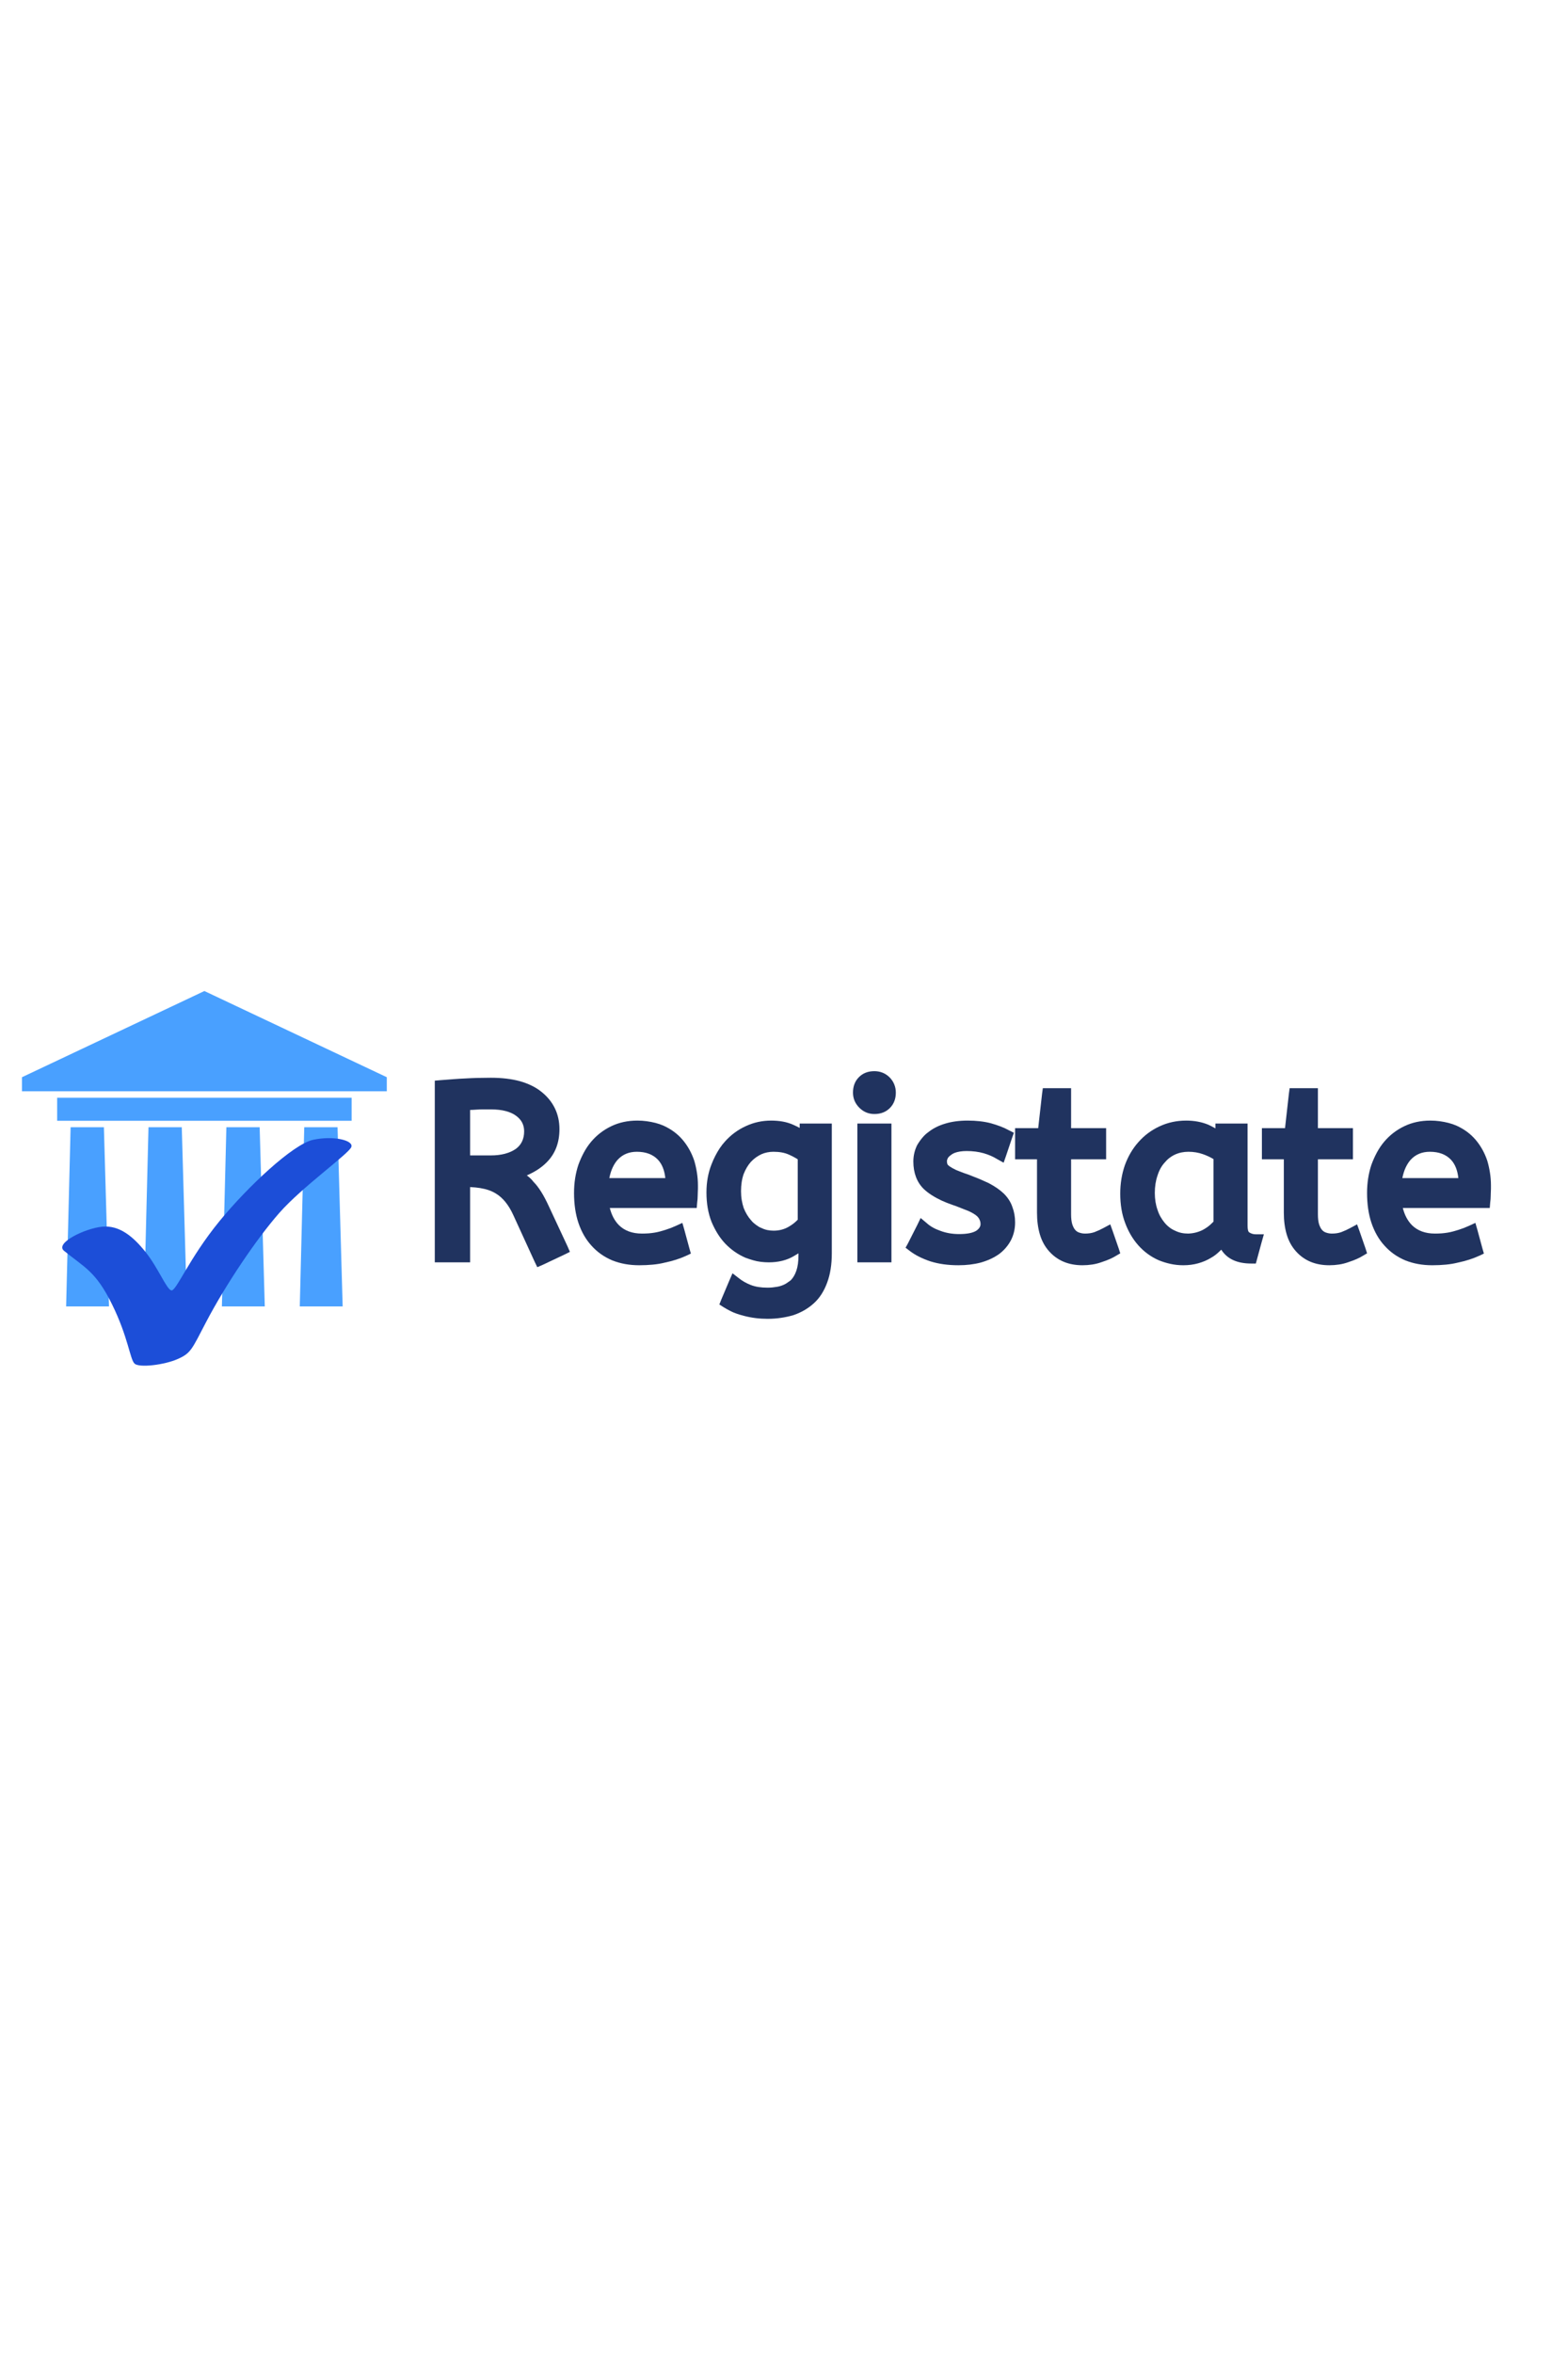<svg width="200" zoomAndPan="magnify" viewBox="0 0 900 225" height="300" preserveAspectRatio="xMidYMid meet" version="1.0"><defs><g/><clipPath id="1483bdd1f1"><path d="M 0 6.086 L 234.664 6.086 L 234.664 188.184 L 0 188.184 Z M 0 6.086 " clip-rule="nonzero"/></clipPath><clipPath id="f893eda156"><path d="M 35 90 L 202 90 L 202 222 L 35 222 Z M 35 90 " clip-rule="nonzero"/></clipPath><clipPath id="7073cd1885"><path d="M 36.898 76.793 L 203.469 89.871 L 192.375 231.172 L 25.805 218.094 Z M 36.898 76.793 " clip-rule="nonzero"/></clipPath><clipPath id="003299b1f7"><path d="M 36.898 76.793 L 203.469 89.871 L 192.375 231.172 L 25.805 218.094 Z M 36.898 76.793 " clip-rule="nonzero"/></clipPath></defs><g clip-path="url(#1483bdd1f1)"><path fill="#49a0ff" d="M 40.527 84.238 L 59.633 84.238 L 62.57 187.035 L 37.957 187.035 L 40.527 84.23 Z M 22.52 190.73 L 212.121 190.73 L 212.121 203.957 L 223.48 203.957 L 223.48 217.188 L 234.496 217.188 L 234.496 230.41 L 0.145 230.41 L 0.145 217.184 L 11.16 217.184 L 11.16 203.957 L 22.52 203.957 Z M 222.008 55.531 L 117.316 6.086 L 12.621 55.531 L 12.625 63.617 L 222.008 63.617 Z M 32.809 67.316 L 201.828 67.316 L 201.828 80.539 L 32.809 80.539 Z M 174.637 84.234 L 193.746 84.234 L 196.684 187.039 L 172.066 187.039 L 174.637 84.242 Z M 129.934 84.234 L 149.039 84.238 L 151.98 187.035 L 127.363 187.035 L 129.934 84.23 Z M 85.23 84.234 L 104.336 84.234 L 107.277 187.039 L 82.66 187.039 L 85.23 84.242 Z M 85.23 84.234 " fill-opacity="1" fill-rule="nonzero"/></g><g clip-path="url(#f893eda156)"><g clip-path="url(#7073cd1885)"><g clip-path="url(#003299b1f7)"><path fill="#1c4ed8" d="M 36.746 155.133 C 48.566 164.773 54.977 166.855 64.32 185.863 C 73.668 204.867 74.582 217.371 77.238 219.863 C 79.895 222.355 94.289 220.633 101.973 217.238 C 109.656 213.844 110.102 211.672 118.25 196.105 C 129.543 174.523 147.191 148.32 160.344 133.363 C 173.496 118.41 200.203 99.477 201.648 95.594 C 203.094 91.711 191.332 88.934 179.727 91.445 C 168.121 93.961 142.172 118.383 126.125 137.941 C 108.301 159.672 101.082 178.625 98.293 177.836 C 95.504 177.047 90.871 165.039 83.602 155.906 C 76.332 146.77 68.426 140.348 58.652 141.293 C 48.883 142.238 31.293 150.684 36.746 155.133 " fill-opacity="1" fill-rule="nonzero"/></g></g></g><g fill="#20335f" fill-opacity="1"><g transform="translate(240.488, 158.25)"><g><path d="M 66.359 3.078 L 54.203 -23.469 C 51.504 -29.438 48.109 -33.629 44.016 -36.047 C 42.797 -36.797 41.441 -37.426 39.953 -37.938 C 38.461 -38.445 36.832 -38.844 35.062 -39.125 C 33.301 -39.406 31.395 -39.594 29.344 -39.688 L 29.344 3.5 L 9.078 3.5 L 9.078 -100.734 L 12.297 -101.016 C 14.805 -101.203 17.25 -101.391 19.625 -101.578 C 22 -101.766 24.305 -101.906 26.547 -102 C 31.016 -102.27 35.906 -102.406 41.219 -102.406 C 47.457 -102.406 53 -101.754 57.844 -100.453 C 62.781 -99.055 66.879 -97.055 70.141 -94.453 C 73.586 -91.742 76.195 -88.57 77.969 -84.938 C 79.738 -81.312 80.625 -77.312 80.625 -72.938 C 80.625 -65.207 78.242 -58.922 73.484 -54.078 C 70.504 -50.992 66.641 -48.43 61.891 -46.391 C 62.641 -45.828 63.316 -45.266 63.922 -44.703 C 64.523 -44.148 65.109 -43.5 65.672 -42.75 C 66.504 -41.914 67.289 -41.008 68.031 -40.031 C 68.781 -39.051 69.531 -37.957 70.281 -36.75 C 71.676 -34.508 73.117 -31.758 74.609 -28.5 L 85.234 -5.734 L 86.625 -2.516 L 83.547 -0.984 L 71.109 4.891 L 67.906 6.281 Z M 41.219 -84.25 C 39.633 -84.25 38.145 -84.25 36.75 -84.25 C 35.352 -84.25 34.047 -84.203 32.828 -84.109 C 32.461 -84.109 32.047 -84.082 31.578 -84.031 C 31.109 -83.988 30.688 -83.969 30.312 -83.969 C 29.945 -83.969 29.625 -83.969 29.344 -83.969 L 29.344 -57.844 L 41.219 -57.844 C 47.176 -57.844 51.973 -59.098 55.609 -61.609 C 58.773 -63.941 60.359 -67.297 60.359 -71.672 C 60.359 -73.441 60.008 -75.047 59.312 -76.484 C 58.613 -77.93 57.473 -79.258 55.891 -80.469 C 54.305 -81.688 52.301 -82.617 49.875 -83.266 C 47.457 -83.922 44.57 -84.25 41.219 -84.25 Z M 41.219 -84.25 "/></g></g></g><g fill="#20335f" fill-opacity="1"><g transform="translate(326.69, 158.25)"><g><path d="M 23.328 -27.672 C 24.359 -23.566 26.129 -20.258 28.641 -17.75 C 31.898 -14.582 36.281 -13 41.781 -13 C 43.082 -13 44.336 -13.039 45.547 -13.125 C 46.754 -13.219 47.914 -13.359 49.031 -13.547 C 50.156 -13.734 51.227 -13.969 52.25 -14.25 C 53.281 -14.531 54.305 -14.832 55.328 -15.156 C 56.348 -15.488 57.348 -15.836 58.328 -16.203 C 59.305 -16.578 60.312 -17 61.344 -17.469 L 64.969 -19.141 L 66.094 -15.234 L 69.016 -4.469 L 69.859 -1.531 L 67.203 -0.281 C 63.566 1.395 59.516 2.695 55.047 3.625 C 52.816 4.188 50.469 4.582 48 4.812 C 45.531 5.051 42.941 5.172 40.234 5.172 C 34.555 5.172 29.391 4.238 24.734 2.375 C 20.078 0.414 16.117 -2.379 12.859 -6.016 C 9.598 -9.547 7.082 -13.922 5.312 -19.141 C 3.633 -24.172 2.797 -29.898 2.797 -36.328 C 2.797 -42.098 3.633 -47.5 5.312 -52.531 C 6.238 -55.051 7.305 -57.426 8.516 -59.656 C 9.734 -61.895 11.133 -63.945 12.719 -65.812 C 15.883 -69.531 19.703 -72.461 24.172 -74.609 C 28.641 -76.754 33.625 -77.828 39.125 -77.828 C 40.988 -77.828 42.781 -77.707 44.5 -77.469 C 46.219 -77.238 47.891 -76.914 49.516 -76.5 C 51.148 -76.082 52.711 -75.547 54.203 -74.891 C 56.441 -73.867 58.469 -72.68 60.281 -71.328 C 62.102 -69.973 63.758 -68.41 65.25 -66.641 C 68.133 -63.191 70.32 -59.234 71.812 -54.766 C 72.469 -52.535 72.977 -50.234 73.344 -47.859 C 73.719 -45.484 73.906 -43.082 73.906 -40.656 C 73.906 -40.008 73.906 -39.359 73.906 -38.703 C 73.906 -38.047 73.879 -37.367 73.828 -36.672 C 73.785 -35.973 73.766 -35.297 73.766 -34.641 C 73.766 -33.992 73.738 -33.367 73.688 -32.766 C 73.645 -32.16 73.578 -31.531 73.484 -30.875 L 73.219 -27.672 Z M 38.844 -59.938 C 34.375 -59.938 30.738 -58.445 27.938 -55.469 C 26.82 -54.258 25.844 -52.77 25 -51 C 24.164 -49.227 23.516 -47.176 23.047 -44.844 L 55.188 -44.844 C 54.719 -49.32 53.32 -52.816 51 -55.328 C 48.113 -58.398 44.062 -59.938 38.844 -59.938 Z M 38.844 -59.938 "/></g></g></g><g fill="#20335f" fill-opacity="1"><g transform="translate(402.692, 158.25)"><g><path d="M 39.953 -77.828 C 42.285 -77.828 44.5 -77.641 46.594 -77.266 C 48.688 -76.891 50.664 -76.285 52.531 -75.453 C 53.832 -74.891 55.094 -74.281 56.312 -73.625 L 56.312 -76.141 L 74.75 -76.141 L 74.75 -1.672 C 74.75 4.754 73.863 10.344 72.094 15.094 C 71.258 17.414 70.211 19.578 68.953 21.578 C 67.691 23.586 66.223 25.359 64.547 26.891 C 62.867 28.43 61.031 29.781 59.031 30.938 C 57.031 32.102 54.91 33.062 52.672 33.812 C 50.441 34.469 48.094 34.977 45.625 35.344 C 43.156 35.719 40.566 35.906 37.859 35.906 C 33.203 35.906 28.734 35.348 24.453 34.234 C 22.961 33.859 21.539 33.438 20.188 32.969 C 18.832 32.508 17.523 31.953 16.266 31.297 C 15.016 30.641 13.785 29.941 12.578 29.203 L 10.203 27.672 L 11.312 24.875 L 15.922 13.969 L 17.75 9.781 L 21.375 12.578 C 23.332 14.16 25.613 15.461 28.219 16.484 C 30.832 17.516 34.047 18.031 37.859 18.031 C 38.891 18.031 39.848 17.984 40.734 17.891 C 41.617 17.797 42.477 17.676 43.312 17.531 C 44.145 17.395 44.91 17.207 45.609 16.969 C 46.316 16.738 46.992 16.461 47.641 16.141 C 48.297 15.816 48.898 15.441 49.453 15.016 C 50.016 14.598 50.578 14.203 51.141 13.828 C 52.535 12.43 53.629 10.566 54.422 8.234 C 55.211 5.91 55.609 3.023 55.609 -0.422 L 55.609 -1.672 C 54.672 -1.117 53.738 -0.562 52.812 0 C 48.812 2.332 44.062 3.5 38.562 3.5 C 37.07 3.5 35.555 3.406 34.016 3.219 C 32.484 3.031 30.992 2.723 29.547 2.297 C 28.109 1.879 26.645 1.395 25.156 0.844 C 20.863 -1.02 17.039 -3.676 13.688 -7.125 C 12.008 -8.895 10.52 -10.828 9.219 -12.922 C 7.914 -15.016 6.754 -17.273 5.734 -19.703 C 3.773 -24.641 2.797 -30.273 2.797 -36.609 C 2.797 -42.473 3.773 -47.875 5.734 -52.812 C 6.379 -54.488 7.098 -56.094 7.891 -57.625 C 8.68 -59.164 9.539 -60.633 10.469 -62.031 C 11.406 -63.426 12.43 -64.734 13.547 -65.953 C 16.898 -69.672 20.816 -72.555 25.297 -74.609 C 29.859 -76.754 34.742 -77.828 39.953 -77.828 Z M 41.359 -14.672 C 44.43 -14.672 47.223 -15.367 49.734 -16.766 C 51.879 -17.973 53.695 -19.367 55.188 -20.953 L 55.188 -55.609 C 53.602 -56.629 51.832 -57.562 49.875 -58.406 C 47.551 -59.426 44.664 -59.938 41.219 -59.938 C 40.008 -59.938 38.82 -59.816 37.656 -59.578 C 36.488 -59.348 35.395 -59.004 34.375 -58.547 C 32.133 -57.516 30.129 -56.066 28.359 -54.203 C 26.68 -52.348 25.285 -50.02 24.172 -47.219 C 23.148 -44.332 22.641 -41.031 22.641 -37.312 C 22.641 -35.539 22.773 -33.836 23.047 -32.203 C 23.328 -30.578 23.703 -29.066 24.172 -27.672 C 25.285 -24.867 26.727 -22.488 28.5 -20.531 C 28.875 -20.07 29.289 -19.629 29.75 -19.203 C 30.219 -18.785 30.707 -18.391 31.219 -18.016 C 31.738 -17.648 32.254 -17.301 32.766 -16.969 C 33.273 -16.645 33.812 -16.391 34.375 -16.203 C 35.488 -15.648 36.629 -15.254 37.797 -15.016 C 38.961 -14.785 40.148 -14.672 41.359 -14.672 Z M 41.359 -14.672 "/></g></g></g><g fill="#20335f" fill-opacity="1"><g transform="translate(484.423, 158.25)"><g><path d="M 23.75 3.5 L 7.688 3.5 L 7.688 -76.141 L 27.25 -76.141 L 27.25 3.5 Z M 17.469 -81.594 C 14.113 -81.594 11.223 -82.801 8.797 -85.219 C 6.379 -87.645 5.172 -90.535 5.172 -93.891 C 5.172 -97.523 6.312 -100.484 8.594 -102.766 C 10.875 -105.047 13.832 -106.188 17.469 -106.188 C 19.145 -106.188 20.727 -105.883 22.219 -105.281 C 23.707 -104.676 25.031 -103.789 26.188 -102.625 C 27.352 -101.457 28.238 -100.129 28.844 -98.641 C 29.457 -97.148 29.766 -95.566 29.766 -93.891 C 29.766 -90.254 28.617 -87.297 26.328 -85.016 C 24.047 -82.734 21.094 -81.594 17.469 -81.594 Z M 17.469 -81.594 "/></g></g></g><g fill="#20335f" fill-opacity="1"><g transform="translate(519.351, 158.25)"><g><path d="M 12.578 -19 C 14.629 -17.133 17.281 -15.645 20.531 -14.531 C 23.789 -13.32 27.332 -12.719 31.156 -12.719 C 35.719 -12.719 39.023 -13.367 41.078 -14.672 C 42.66 -15.785 43.453 -17.039 43.453 -18.438 C 43.453 -19.375 43.266 -20.211 42.891 -20.953 C 42.609 -21.703 42.051 -22.445 41.219 -23.188 C 40.102 -24.125 38.52 -25.055 36.469 -25.984 C 35.906 -26.172 35.297 -26.406 34.641 -26.688 C 33.992 -26.969 33.297 -27.242 32.547 -27.516 C 31.805 -27.797 31.039 -28.098 30.25 -28.422 C 29.457 -28.754 28.598 -29.062 27.672 -29.344 C 25.242 -30.176 23.031 -31.055 21.031 -31.984 C 19.031 -32.922 17.191 -33.926 15.516 -35 C 13.836 -36.07 12.344 -37.211 11.031 -38.422 C 8.988 -40.379 7.453 -42.707 6.422 -45.406 C 5.398 -48.102 4.891 -51.082 4.891 -54.344 C 4.891 -57.695 5.633 -60.863 7.125 -63.844 C 7.688 -64.781 8.289 -65.691 8.938 -66.578 C 9.594 -67.461 10.289 -68.301 11.031 -69.094 C 11.781 -69.883 12.617 -70.602 13.547 -71.25 C 16.254 -73.395 19.516 -75.023 23.328 -76.141 C 27.055 -77.266 31.297 -77.828 36.047 -77.828 C 41.078 -77.828 45.547 -77.312 49.453 -76.281 C 51.41 -75.727 53.25 -75.125 54.969 -74.469 C 56.695 -73.812 58.305 -73.066 59.797 -72.234 L 62.594 -70.844 L 61.609 -68.047 L 58.125 -57.703 L 56.719 -53.656 L 52.953 -55.75 C 50.711 -57.145 48.148 -58.258 45.266 -59.094 C 42.285 -59.938 39.023 -60.359 35.484 -60.359 C 34.086 -60.359 32.805 -60.266 31.641 -60.078 C 30.484 -59.891 29.484 -59.633 28.641 -59.312 C 27.805 -58.988 27.109 -58.594 26.547 -58.125 C 25.617 -57.469 24.988 -56.836 24.656 -56.234 C 24.332 -55.629 24.172 -55.047 24.172 -54.484 C 24.172 -53.836 24.266 -53.281 24.453 -52.812 C 24.641 -52.438 25.055 -52.02 25.703 -51.562 C 26.641 -50.906 27.898 -50.203 29.484 -49.453 C 30.41 -49.086 31.41 -48.691 32.484 -48.266 C 33.555 -47.848 34.789 -47.41 36.188 -46.953 C 37.395 -46.484 38.535 -46.035 39.609 -45.609 C 40.68 -45.191 41.727 -44.773 42.75 -44.359 C 43.781 -43.941 44.738 -43.52 45.625 -43.094 C 46.508 -42.676 47.367 -42.285 48.203 -41.922 C 51.742 -40.055 54.629 -38.051 56.859 -35.906 C 59.191 -33.582 60.82 -31.02 61.75 -28.219 C 62.781 -25.52 63.297 -22.586 63.297 -19.422 C 63.297 -15.598 62.457 -12.102 60.781 -8.938 C 59.102 -5.863 56.82 -3.258 53.938 -1.125 C 52.445 -0.094 50.836 0.816 49.109 1.609 C 47.391 2.398 45.551 3.07 43.594 3.625 C 39.676 4.656 35.391 5.172 30.734 5.172 C 24.773 5.172 19.422 4.426 14.672 2.938 C 9.922 1.352 5.961 -0.648 2.797 -3.078 L 0.422 -4.891 L 1.812 -7.406 L 7.125 -17.891 L 9.078 -21.938 Z M 12.578 -19 "/></g></g></g><g fill="#20335f" fill-opacity="1"><g transform="translate(584.736, 158.25)"><g><path d="M 16.906 -96.406 L 30.047 -96.406 L 30.047 -73.484 L 50.156 -73.484 L 50.156 -55.609 L 30.047 -55.609 L 30.047 -24.031 C 30.047 -21.695 30.273 -19.785 30.734 -18.297 C 31.203 -16.898 31.766 -15.832 32.422 -15.094 C 33.066 -14.344 33.859 -13.828 34.797 -13.547 C 35.348 -13.359 35.906 -13.219 36.469 -13.125 C 37.031 -13.039 37.586 -13 38.141 -13 C 40.098 -13 41.867 -13.273 43.453 -13.828 C 45.41 -14.578 47.227 -15.414 48.906 -16.344 L 52.531 -18.297 L 53.938 -14.391 L 57.422 -4.328 L 58.266 -1.672 L 55.891 -0.281 C 53.836 1.02 51.086 2.234 47.641 3.359 C 45.867 4.004 44.051 4.469 42.188 4.75 C 40.332 5.031 38.473 5.172 36.609 5.172 C 28.598 5.172 22.219 2.516 17.469 -2.797 C 15.039 -5.492 13.27 -8.707 12.156 -12.438 C 11.039 -16.164 10.484 -20.359 10.484 -25.016 L 10.484 -55.609 L -2.094 -55.609 L -2.094 -73.484 L 11.172 -73.484 L 13.406 -93.328 L 13.828 -96.406 Z M 16.906 -96.406 "/></g></g></g><g fill="#20335f" fill-opacity="1"><g transform="translate(640.201, 158.25)"><g><path d="M 2.797 -35.906 C 2.797 -41.676 3.68 -47.125 5.453 -52.25 C 7.316 -57.375 9.922 -61.801 13.266 -65.531 C 16.617 -69.344 20.648 -72.344 25.359 -74.531 C 30.066 -76.727 35.164 -77.828 40.656 -77.828 C 45.312 -77.828 49.551 -77.035 53.375 -75.453 C 54.77 -74.797 56.117 -74.098 57.422 -73.359 L 57.422 -76.141 L 75.875 -76.141 L 75.875 -17.609 C 75.875 -15.367 76.195 -14.062 76.844 -13.688 C 77.957 -12.945 79.219 -12.578 80.625 -12.578 L 85.234 -12.578 L 83.969 -8.109 L 81.312 1.672 L 80.625 4.188 L 77.969 4.188 C 69.863 4.188 64.133 1.535 60.781 -3.766 C 60.594 -3.586 60.453 -3.453 60.359 -3.359 C 59.516 -2.516 58.629 -1.719 57.703 -0.969 C 56.773 -0.227 55.797 0.422 54.766 0.984 C 52.629 2.285 50.234 3.305 47.578 4.047 C 44.922 4.797 42.055 5.172 38.984 5.172 C 36.461 5.172 34.016 4.91 31.641 4.391 C 29.266 3.879 26.961 3.16 24.734 2.234 C 20.348 0.273 16.523 -2.516 13.266 -6.141 C 10.016 -9.773 7.457 -14.109 5.594 -19.141 C 3.727 -24.078 2.797 -29.664 2.797 -35.906 Z M 41.781 -13 C 44.758 -13.094 47.551 -13.789 50.156 -15.094 C 51 -15.551 51.789 -16.035 52.531 -16.547 C 53.281 -17.066 53.957 -17.602 54.562 -18.156 C 55.164 -18.719 55.75 -19.281 56.312 -19.844 L 56.312 -55.75 C 54.445 -56.863 52.441 -57.797 50.297 -58.547 C 47.691 -59.473 44.898 -59.938 41.922 -59.938 C 39.117 -59.938 36.551 -59.398 34.219 -58.328 C 31.895 -57.254 29.895 -55.695 28.219 -53.656 C 26.445 -51.695 25.098 -49.227 24.172 -46.25 C 23.148 -43.27 22.641 -39.961 22.641 -36.328 C 22.641 -32.785 23.148 -29.57 24.172 -26.688 C 24.641 -25.195 25.223 -23.844 25.922 -22.625 C 26.617 -21.414 27.383 -20.301 28.219 -19.281 C 29.062 -18.258 29.992 -17.352 31.016 -16.562 C 32.035 -15.77 33.109 -15.141 34.234 -14.672 C 35.348 -14.109 36.535 -13.688 37.797 -13.406 C 39.055 -13.133 40.383 -13 41.781 -13 Z M 41.781 -13 "/></g></g></g><g fill="#20335f" fill-opacity="1"><g transform="translate(726.403, 158.25)"><g><path d="M 16.906 -96.406 L 30.047 -96.406 L 30.047 -73.484 L 50.156 -73.484 L 50.156 -55.609 L 30.047 -55.609 L 30.047 -24.031 C 30.047 -21.695 30.273 -19.785 30.734 -18.297 C 31.203 -16.898 31.766 -15.832 32.422 -15.094 C 33.066 -14.344 33.859 -13.828 34.797 -13.547 C 35.348 -13.359 35.906 -13.219 36.469 -13.125 C 37.031 -13.039 37.586 -13 38.141 -13 C 40.098 -13 41.867 -13.273 43.453 -13.828 C 45.41 -14.578 47.227 -15.414 48.906 -16.344 L 52.531 -18.297 L 53.938 -14.391 L 57.422 -4.328 L 58.266 -1.672 L 55.891 -0.281 C 53.836 1.02 51.086 2.234 47.641 3.359 C 45.867 4.004 44.051 4.469 42.188 4.75 C 40.332 5.031 38.473 5.172 36.609 5.172 C 28.598 5.172 22.219 2.516 17.469 -2.797 C 15.039 -5.492 13.27 -8.707 12.156 -12.438 C 11.039 -16.164 10.484 -20.359 10.484 -25.016 L 10.484 -55.609 L -2.094 -55.609 L -2.094 -73.484 L 11.172 -73.484 L 13.406 -93.328 L 13.828 -96.406 Z M 16.906 -96.406 "/></g></g></g><g fill="#20335f" fill-opacity="1"><g transform="translate(781.868, 158.25)"><g><path d="M 23.328 -27.672 C 24.359 -23.566 26.129 -20.258 28.641 -17.75 C 31.898 -14.582 36.281 -13 41.781 -13 C 43.082 -13 44.336 -13.039 45.547 -13.125 C 46.754 -13.219 47.914 -13.359 49.031 -13.547 C 50.156 -13.734 51.227 -13.969 52.25 -14.25 C 53.281 -14.531 54.305 -14.832 55.328 -15.156 C 56.348 -15.488 57.348 -15.836 58.328 -16.203 C 59.305 -16.578 60.312 -17 61.344 -17.469 L 64.969 -19.141 L 66.094 -15.234 L 69.016 -4.469 L 69.859 -1.531 L 67.203 -0.281 C 63.566 1.395 59.516 2.695 55.047 3.625 C 52.816 4.188 50.469 4.582 48 4.812 C 45.531 5.051 42.941 5.172 40.234 5.172 C 34.555 5.172 29.391 4.238 24.734 2.375 C 20.078 0.414 16.117 -2.379 12.859 -6.016 C 9.598 -9.547 7.082 -13.922 5.312 -19.141 C 3.633 -24.172 2.797 -29.898 2.797 -36.328 C 2.797 -42.098 3.633 -47.5 5.312 -52.531 C 6.238 -55.051 7.305 -57.426 8.516 -59.656 C 9.734 -61.895 11.133 -63.945 12.719 -65.812 C 15.883 -69.531 19.703 -72.461 24.172 -74.609 C 28.641 -76.754 33.625 -77.828 39.125 -77.828 C 40.988 -77.828 42.781 -77.707 44.5 -77.469 C 46.219 -77.238 47.891 -76.914 49.516 -76.5 C 51.148 -76.082 52.711 -75.547 54.203 -74.891 C 56.441 -73.867 58.469 -72.68 60.281 -71.328 C 62.102 -69.973 63.758 -68.41 65.25 -66.641 C 68.133 -63.191 70.32 -59.234 71.812 -54.766 C 72.469 -52.535 72.977 -50.234 73.344 -47.859 C 73.719 -45.484 73.906 -43.082 73.906 -40.656 C 73.906 -40.008 73.906 -39.359 73.906 -38.703 C 73.906 -38.047 73.879 -37.367 73.828 -36.672 C 73.785 -35.973 73.766 -35.297 73.766 -34.641 C 73.766 -33.992 73.738 -33.367 73.688 -32.766 C 73.645 -32.16 73.578 -31.531 73.484 -30.875 L 73.219 -27.672 Z M 38.844 -59.938 C 34.375 -59.938 30.738 -58.445 27.938 -55.469 C 26.82 -54.258 25.844 -52.77 25 -51 C 24.164 -49.227 23.516 -47.176 23.047 -44.844 L 55.188 -44.844 C 54.719 -49.32 53.32 -52.816 51 -55.328 C 48.113 -58.398 44.062 -59.938 38.844 -59.938 Z M 38.844 -59.938 "/></g></g></g></svg>